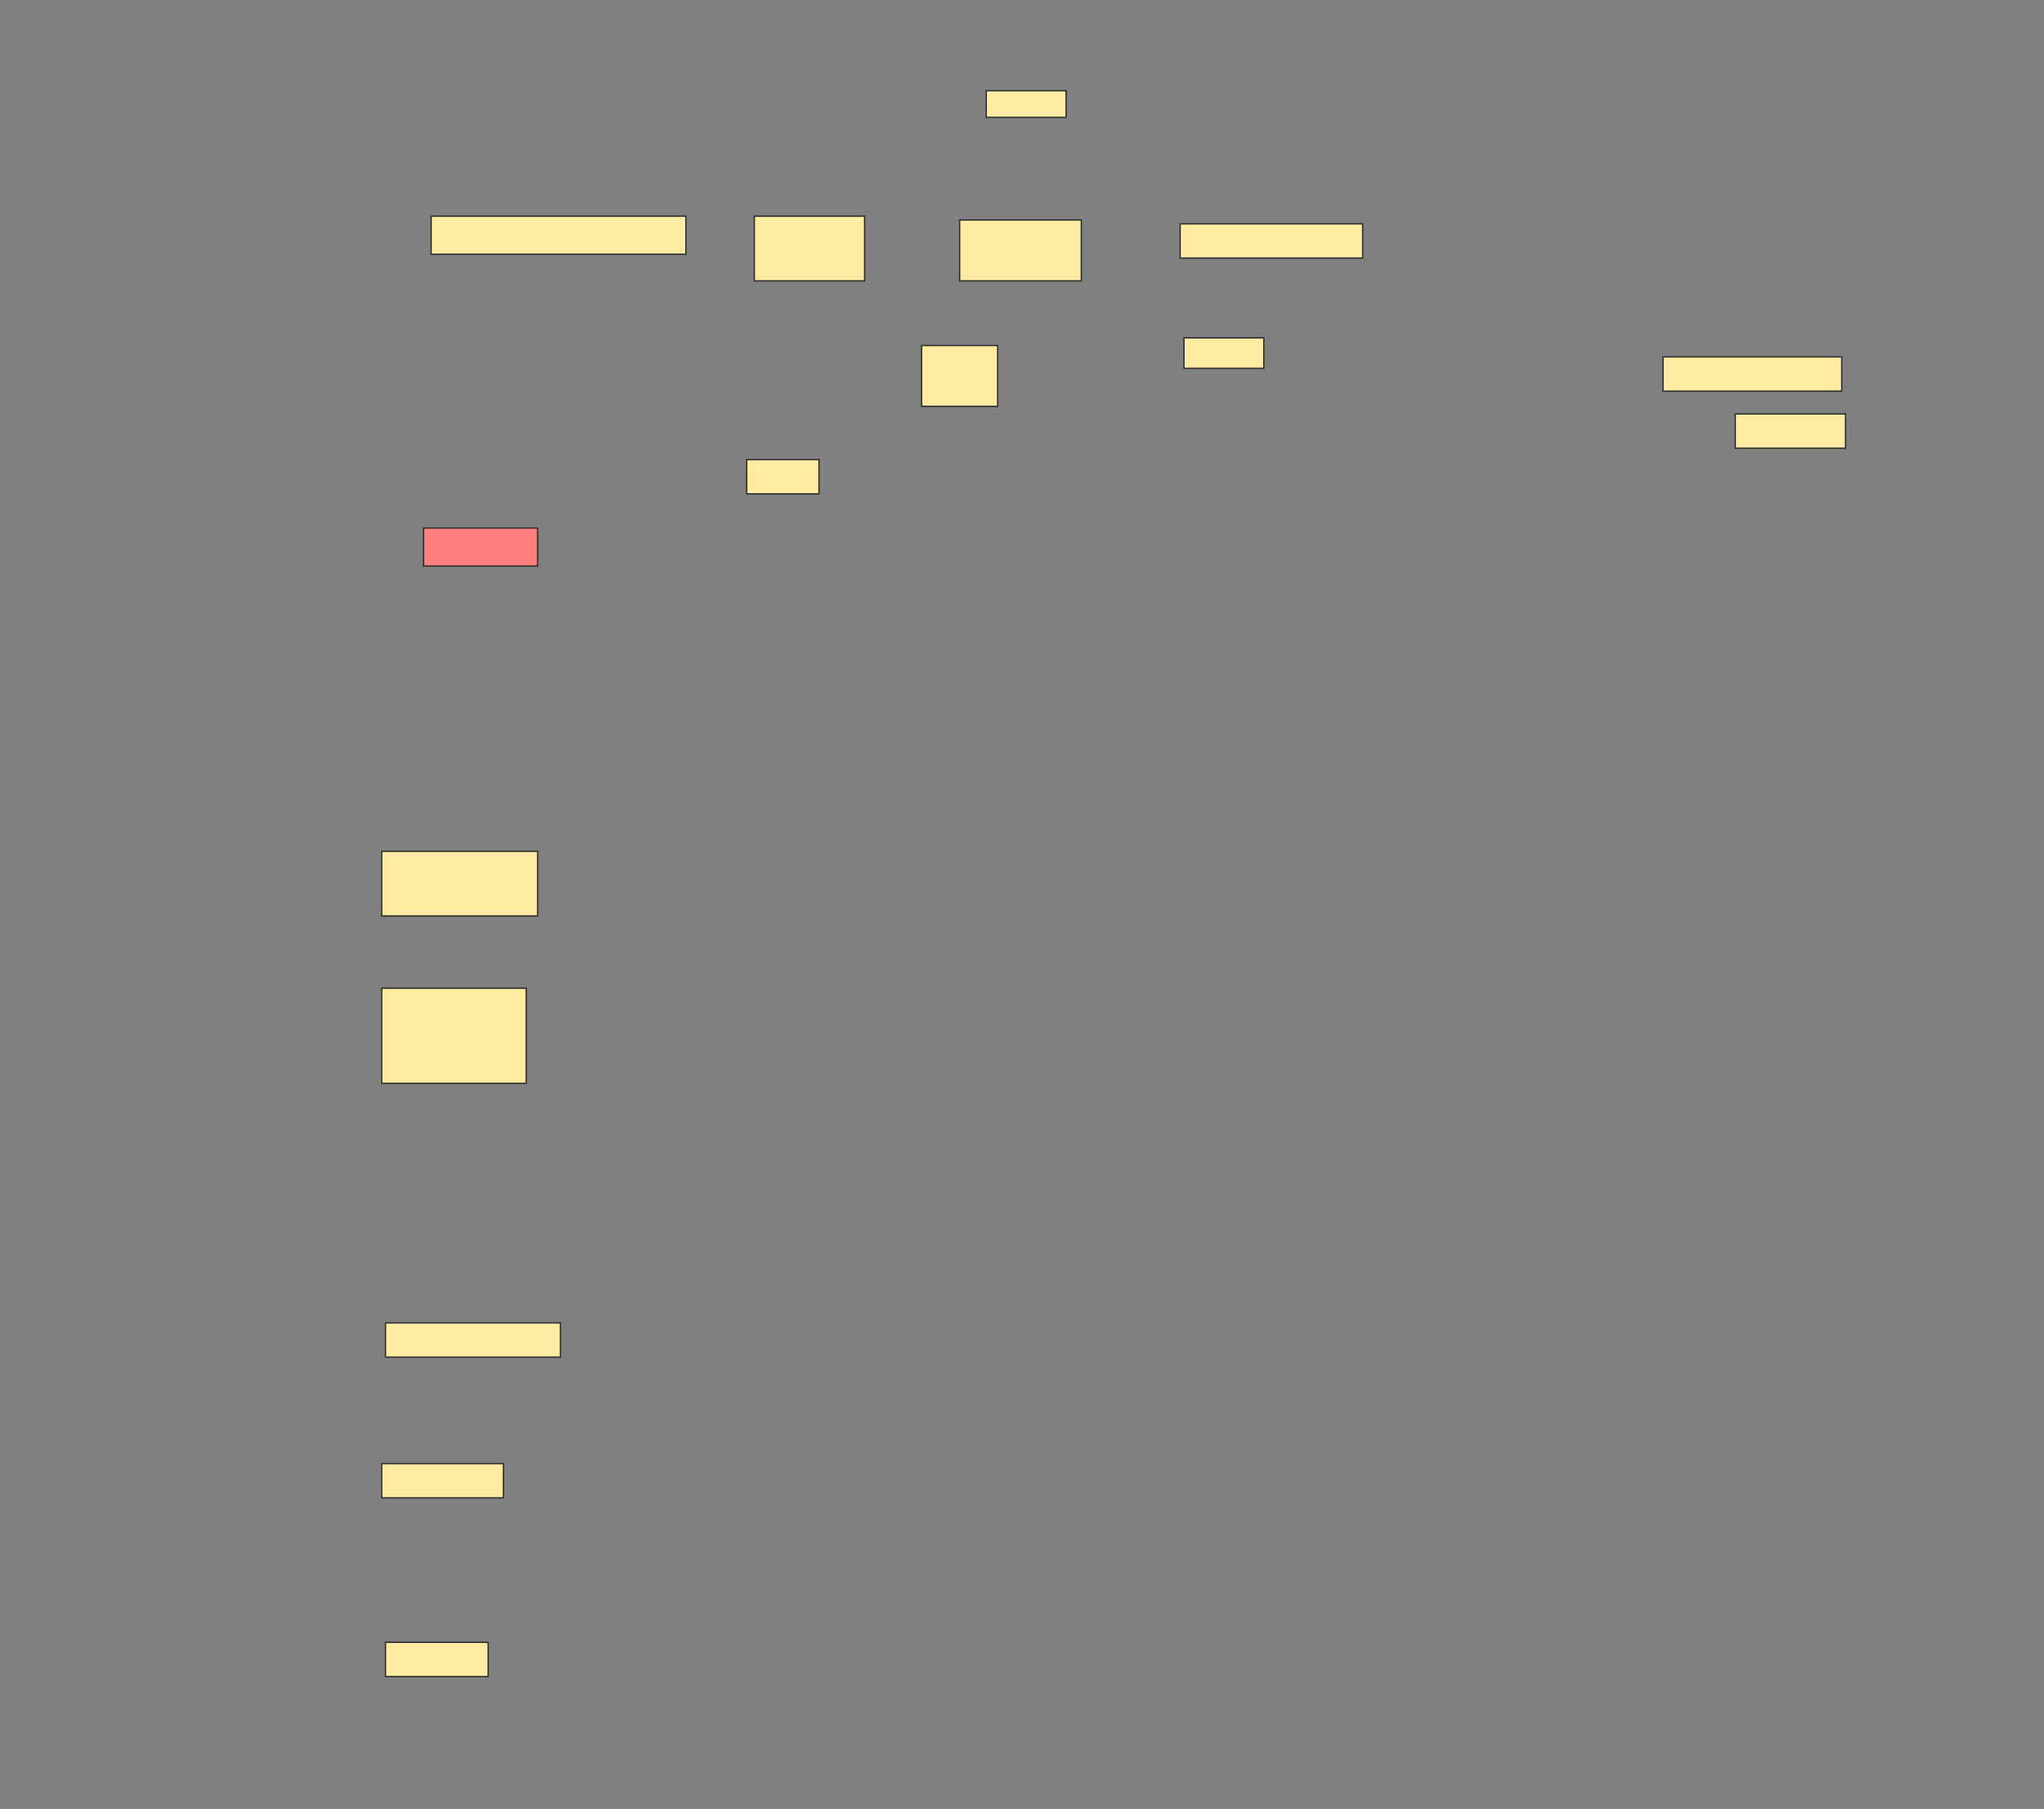 <svg height="1359" width="1536" xmlns="http://www.w3.org/2000/svg">
 <rect width="100%" height="100%" fill="#808080" stroke="none"/>
 <!-- Created with Image Occlusion Enhanced -->
 <g>
  <title>Labels</title>
 </g>
 <g>
  <title>Masks</title>
  <rect fill="#FFEBA2" height="28.571" id="45b15d0a89734f1e852406157a5612bd-ao-1" stroke="#2D2D2D" width="191.429" x="324" y="162.429"/>
  <rect fill="#FFEBA2" height="48.571" id="45b15d0a89734f1e852406157a5612bd-ao-2" stroke="#2D2D2D" width="82.857" x="566.857" y="162.429"/>
  <rect fill="#FFEBA2" height="20" id="45b15d0a89734f1e852406157a5612bd-ao-3" stroke="#2D2D2D" stroke-dasharray="null" stroke-linecap="null" stroke-linejoin="null" width="60" x="741.143" y="68.143"/>
  <rect fill="#FFEBA2" height="45.714" id="45b15d0a89734f1e852406157a5612bd-ao-4" stroke="#2D2D2D" stroke-dasharray="null" stroke-linecap="null" stroke-linejoin="null" width="91.429" x="721.143" y="165.286"/>
  <rect fill="#FFEBA2" height="25.714" id="45b15d0a89734f1e852406157a5612bd-ao-5" stroke="#2D2D2D" stroke-dasharray="null" stroke-linecap="null" stroke-linejoin="null" width="137.143" x="886.857" y="168.143"/>
  <rect class="qshape" fill="#FF7E7E" height="28.571" id="45b15d0a89734f1e852406157a5612bd-ao-6" stroke="#2D2D2D" stroke-dasharray="null" stroke-linecap="null" stroke-linejoin="null" width="85.714" x="318.286" y="396.714"/>
  <rect fill="#FFEBA2" height="25.714" id="45b15d0a89734f1e852406157a5612bd-ao-7" stroke="#2D2D2D" stroke-dasharray="null" stroke-linecap="null" stroke-linejoin="null" width="54.286" x="561.143" y="345.286"/>
  <rect fill="#FFEBA2" height="45.714" id="45b15d0a89734f1e852406157a5612bd-ao-8" stroke="#2D2D2D" stroke-dasharray="null" stroke-linecap="null" stroke-linejoin="null" width="57.143" x="692.572" y="259.571"/>
  <rect fill="#FFEBA2" height="22.857" id="45b15d0a89734f1e852406157a5612bd-ao-9" stroke="#2D2D2D" stroke-dasharray="null" stroke-linecap="null" stroke-linejoin="null" width="60" x="889.714" y="253.857"/>
  <rect fill="#FFEBA2" height="25.714" id="45b15d0a89734f1e852406157a5612bd-ao-10" stroke="#2D2D2D" stroke-dasharray="null" stroke-linecap="null" stroke-linejoin="null" width="134.286" x="1249.714" y="268.143"/>
  <rect fill="#FFEBA2" height="25.714" id="45b15d0a89734f1e852406157a5612bd-ao-11" stroke="#2D2D2D" stroke-dasharray="null" stroke-linecap="null" stroke-linejoin="null" width="82.857" x="1304" y="311"/>
  <rect fill="#FFEBA2" height="48.571" id="45b15d0a89734f1e852406157a5612bd-ao-12" stroke="#2D2D2D" stroke-dasharray="null" stroke-linecap="null" stroke-linejoin="null" width="117.143" x="286.857" y="639.571"/>
  <rect fill="#FFEBA2" height="71.429" id="45b15d0a89734f1e852406157a5612bd-ao-13" stroke="#2D2D2D" stroke-dasharray="null" stroke-linecap="null" stroke-linejoin="null" width="108.571" x="286.857" y="742.429"/>
  <rect fill="#FFEBA2" height="25.714" id="45b15d0a89734f1e852406157a5612bd-ao-14" stroke="#2D2D2D" stroke-dasharray="null" stroke-linecap="null" stroke-linejoin="null" width="131.429" x="289.714" y="993.857"/>
  <rect fill="#FFEBA2" height="25.714" id="45b15d0a89734f1e852406157a5612bd-ao-15" stroke="#2D2D2D" stroke-dasharray="null" stroke-linecap="null" stroke-linejoin="null" width="91.429" x="286.857" y="1099.571"/>
  <rect fill="#FFEBA2" height="25.714" id="45b15d0a89734f1e852406157a5612bd-ao-16" stroke="#2D2D2D" stroke-dasharray="null" stroke-linecap="null" stroke-linejoin="null" width="77.143" x="289.714" y="1233.857"/>
 </g>
</svg>